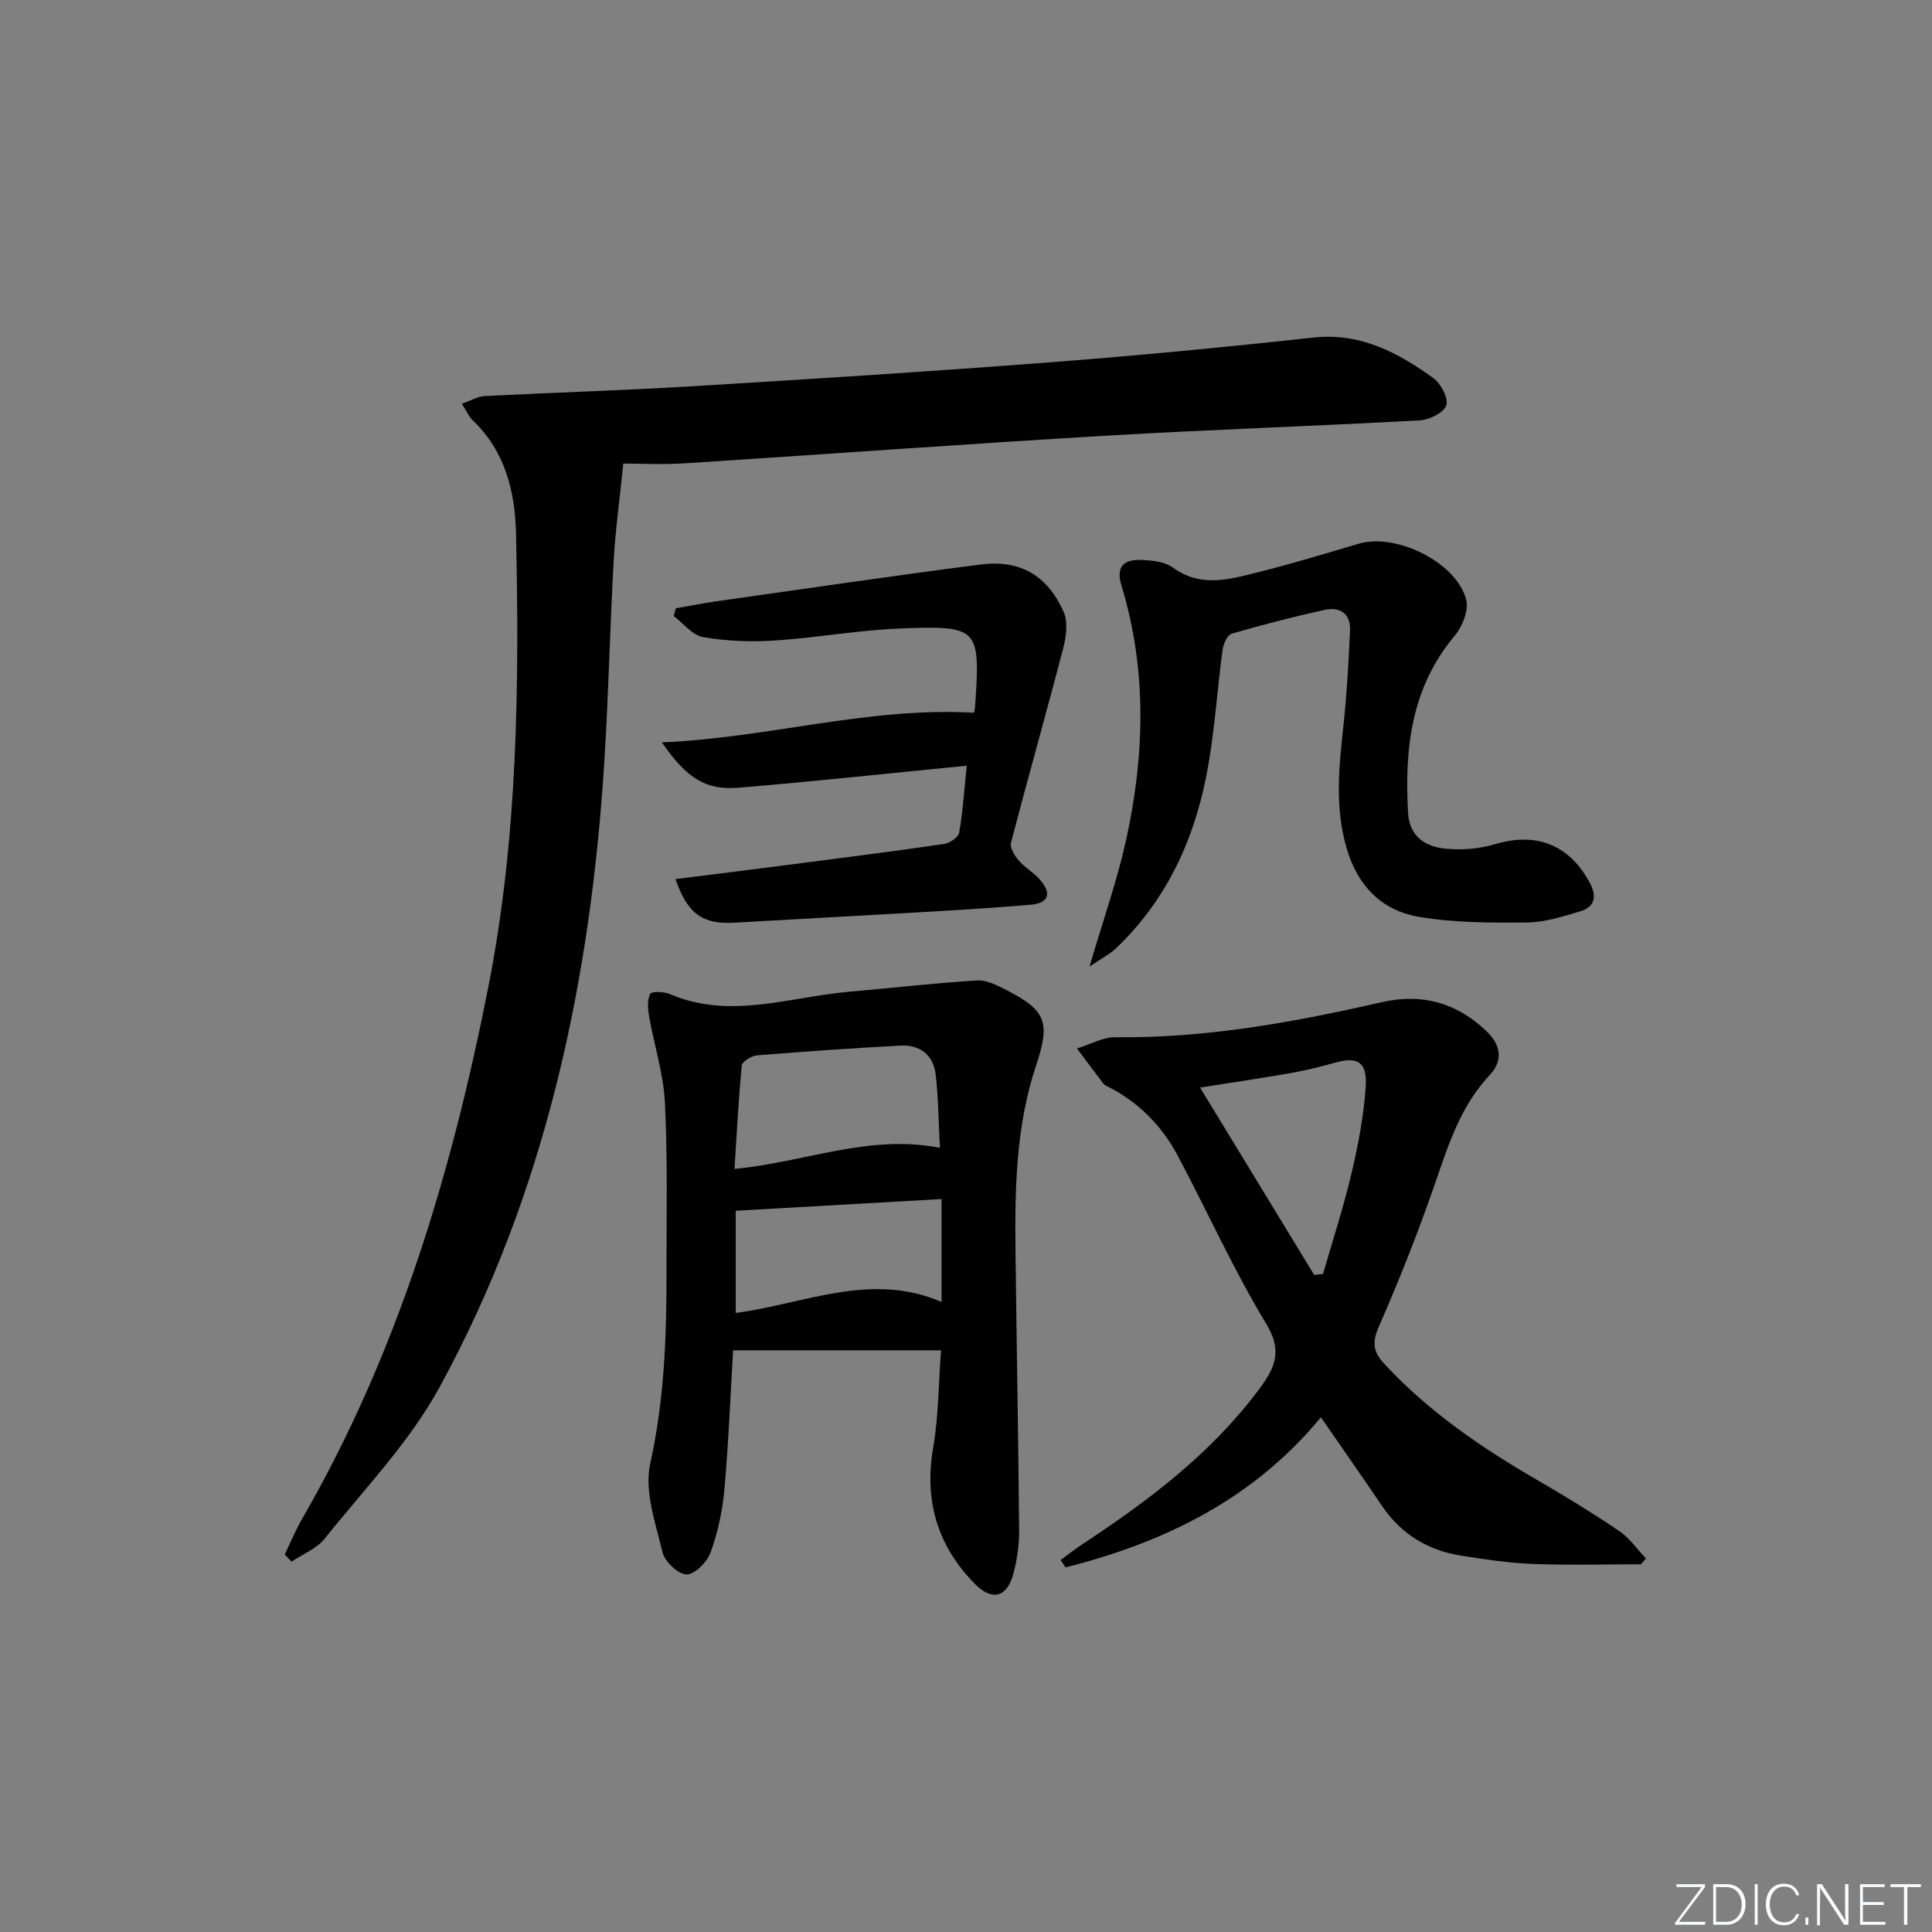 <svg enable-background="new 0 0 400 400" viewBox="0 0 400 400" xmlns="http://www.w3.org/2000/svg"><rect x="0" y="0" width="400" height="400" fill="#808080" stroke="none"/><g fill="#fafbfc"><path d="m346.9 398 5.4-7.3h-5.2v-.6h5.9v.6l-5.4 7.2h5.5l-.1.6h-6.2v-.5z"/><path d="m354.7 390.1h2.8c2.3 0 3.9 1.6 3.9 4.1s-1.6 4.3-3.9 4.3h-2.8zm.6 7.8h2c2.2 0 3.3-1.6 3.3-3.6 0-1.8-1-3.6-3.3-3.6h-2z"/><path d="m363.9 390.1v8.4h-.6v-8.4z"/><path d="m372.5 396.3c-.4 1.3-1.4 2.3-3.2 2.3-2.4 0-3.7-1.9-3.7-4.3 0-2.3 1.2-4.3 3.7-4.3 1.8 0 2.9 1 3.2 2.4h-.6c-.4-1.1-1.1-1.8-2.5-1.8-2.1 0-3 1.9-3 3.7s.9 3.7 3 3.7c1.4 0 2.1-.7 2.5-1.7z"/><path d="m373.8 398.5v-1.5h.6v1.5z"/><path d="m376.2 398.5v-8.4h1c1.3 2 4.4 6.7 4.9 7.6-.1-1.2-.1-2.4-.1-3.8v-3.8h.7v8.4h-.9c-1.2-1.9-4.4-6.8-5-7.7.1 1.1 0 2.3 0 3.9v3.9h-.6z"/><path d="m390 394.4h-4.3v3.5h4.7l-.1.6h-5.2v-8.4h5.1v.6h-4.5v3.1h4.3z"/><path d="m394.2 390.7h-2.8v-.6h6.3v.6h-2.8v7.8h-.7z"/></g><path d="m58.95 321.84c1.2-2.48 2.25-5.05 3.63-7.43 19.76-34.23 30.89-71.41 38.5-109.95 6.14-31.11 6.44-62.47 5.76-93.92-.19-8.72-2.23-17.12-8.99-23.54-.79-.75-1.24-1.87-2.23-3.41 1.83-.63 3.26-1.51 4.74-1.59 14.44-.74 28.9-1.17 43.34-2.05 24.55-1.49 49.1-3.05 73.62-4.93 18.21-1.4 36.41-3.14 54.57-5.13 9.75-1.07 17.48 3.09 24.84 8.37 1.57 1.13 3.19 4.17 2.71 5.65-.49 1.51-3.5 3.01-5.48 3.12-21.74 1.2-43.52 1.91-65.25 3.19-29.03 1.71-58.03 3.85-87.04 5.71-4.59.29-9.21.04-12.62.04-.77 7.59-1.64 13.79-1.99 20.01-.77 13.77-1.06 27.58-1.92 41.35-2.82 45.54-12.1 89.55-34.15 129.9-6.22 11.38-15.58 21.08-23.77 31.33-1.67 2.09-4.55 3.2-6.87 4.76-.47-.48-.93-.98-1.4-1.48z" fill="#010000"/><path d="m194.83 279.57c-14.89 0-28.8 0-43.05 0-.57 9.63-.94 19.23-1.8 28.79-.39 4.4-1.35 8.86-2.84 13-.71 1.99-3.25 4.61-4.97 4.61-1.73 0-4.53-2.63-4.99-4.55-1.45-6.05-3.82-12.71-2.56-18.4 2.89-13.02 3.39-26.02 3.37-39.16-.02-11.83.26-23.68-.32-35.49-.29-6.04-2.24-11.98-3.29-17.99-.27-1.52-.39-3.33.23-4.61.26-.54 2.81-.49 4.01.02 12.46 5.37 24.75.63 37.1-.45 8.86-.78 17.7-1.8 26.57-2.35 1.99-.12 4.19 1.02 6.08 1.99 8.22 4.21 9.12 6.69 6.16 15.55-4.18 12.51-4.44 25.47-4.28 38.46.22 19.31.59 38.62.75 57.93.02 2.95-.43 5.99-1.18 8.86-1.27 4.9-4.38 5.79-7.94 2.19-7.79-7.89-10.6-17.26-8.66-28.35 1.11-6.49 1.09-13.17 1.61-20.05zm-.23-41.92c-.29-5.37-.3-10.32-.88-15.21-.48-4.01-3.24-6.17-7.28-5.96-9.91.53-19.81 1.21-29.7 2.02-1.15.09-3.08 1.28-3.16 2.11-.69 6.99-1.04 14.02-1.51 21.4 14.59-1.37 27.85-7.27 42.53-4.36zm-42.28 13.02v21.17c14.26-1.9 27.97-8.61 42.62-2.28 0-7.21 0-14.08 0-21.31-14.49.82-28.32 1.61-42.62 2.42z" fill="#010000"/><path d="m339.75 323.87c-7.46 0-14.92.21-22.37-.07-4.96-.19-9.91-.94-14.82-1.71-6.88-1.08-12.43-4.42-16.4-10.27-4.1-6.04-8.28-12.02-12.68-18.39-13.96 16.93-32.36 25.91-52.88 31.08-.34-.51-.67-1.02-1.01-1.53 1.49-1.08 2.93-2.23 4.47-3.24 13.52-8.91 26.38-18.54 36.27-31.65 3.35-4.44 5.47-8 1.84-13.99-6.77-11.19-12.16-23.21-18.31-34.79-3.34-6.28-8.19-11.19-14.63-14.41-.29-.15-.62-.32-.81-.57-1.83-2.41-3.63-4.83-5.45-7.25 2.69-.82 5.38-2.38 8.06-2.34 18.75.23 36.99-3.13 55.13-7.26 8.28-1.88 15.43.14 21.55 5.97 3 2.85 3.61 6.05.67 9.18-5.77 6.15-8.31 13.79-10.98 21.55-3.54 10.33-7.56 20.53-11.95 30.54-1.47 3.36-1.08 5.24 1.21 7.71 9.16 9.87 20.09 17.32 31.65 24.02 5.75 3.33 11.43 6.81 16.93 10.53 2.14 1.45 3.7 3.76 5.53 5.67-.34.39-.68.8-1.02 1.22zm-67.66-59.91c.61-.07 1.22-.13 1.83-.2 1.99-6.93 4.24-13.79 5.89-20.79 1.39-5.93 2.56-12 2.95-18.06.32-5.07-1.73-6.19-6.29-4.91-3.02.85-6.08 1.61-9.16 2.15-6.39 1.12-12.8 2.06-18.85 3.02 8.02 13.17 15.82 25.98 23.63 38.79z" fill="#010000"/><path d="m225.58 200.11c2.87-9.8 5.75-17.91 7.58-26.26 3.86-17.56 4.32-35.19-.97-52.62-1.22-4.02.57-5.41 4.02-5.3 2.25.07 4.93.35 6.64 1.59 5.74 4.17 11.62 2.46 17.45 1 7.07-1.77 14.06-3.9 21.05-5.96 7.69-2.27 20.24 3.89 22.21 11.6.56 2.18-.79 5.57-2.38 7.46-9.02 10.75-10.39 23.34-9.66 36.59.27 4.97 3.53 7.07 7.69 7.49 3.38.34 7.05.06 10.3-.92 8.52-2.55 15.35.05 19.63 7.98 1.51 2.8 1.08 5-1.95 5.92-3.62 1.09-7.4 2.28-11.13 2.31-7.44.07-15 .07-22.29-1.17-7.71-1.31-12.7-6.39-14.99-14.28-2.49-8.6-1.53-17.06-.6-25.66.69-6.43 1.04-12.9 1.33-19.36.15-3.46-2.07-4.95-5.21-4.26-6.48 1.42-12.91 3.08-19.27 4.93-.91.26-1.75 2.12-1.91 3.33-1.03 7.72-1.56 15.52-2.83 23.2-2.44 14.76-8.15 28.02-19.17 38.56-1.33 1.28-3.04 2.13-5.54 3.83z" fill="#010000"/><path d="m139.86 182.01c8.29-1.05 16.16-2.02 24.02-3.04 10.54-1.37 21.09-2.7 31.6-4.24 1.17-.17 2.95-1.39 3.11-2.35.77-4.51 1.07-9.1 1.56-13.85-16.25 1.59-31.74 3.27-47.26 4.56-6.74.56-10.7-1.93-15.86-9.39 22.08-.93 42.74-7.37 64.6-6.14-.02.1.2-.52.24-1.16 1.13-16.36.84-16.91-15.3-16.29-8.78.34-17.5 1.94-26.28 2.51-4.89.32-9.92.11-14.74-.72-2.2-.38-4.04-2.83-6.05-4.34.14-.54.28-1.08.41-1.62 2.79-.48 5.58-1.04 8.38-1.44 18.24-2.58 36.46-5.28 54.73-7.62 8.14-1.05 13.8 2.22 17.19 9.79.94 2.09.54 5.14-.08 7.52-3.5 13.46-7.31 26.84-10.82 40.3-.27 1.02.73 2.65 1.58 3.63 1.29 1.5 3.12 2.52 4.42 4.01 2.53 2.9 1.81 4.87-2.05 5.2-8.27.7-16.57 1.18-24.86 1.66-12.11.71-24.23 1.33-36.35 2.04-6.48.38-9.69-1.73-12.19-9.02z" fill="#010000"/></svg>